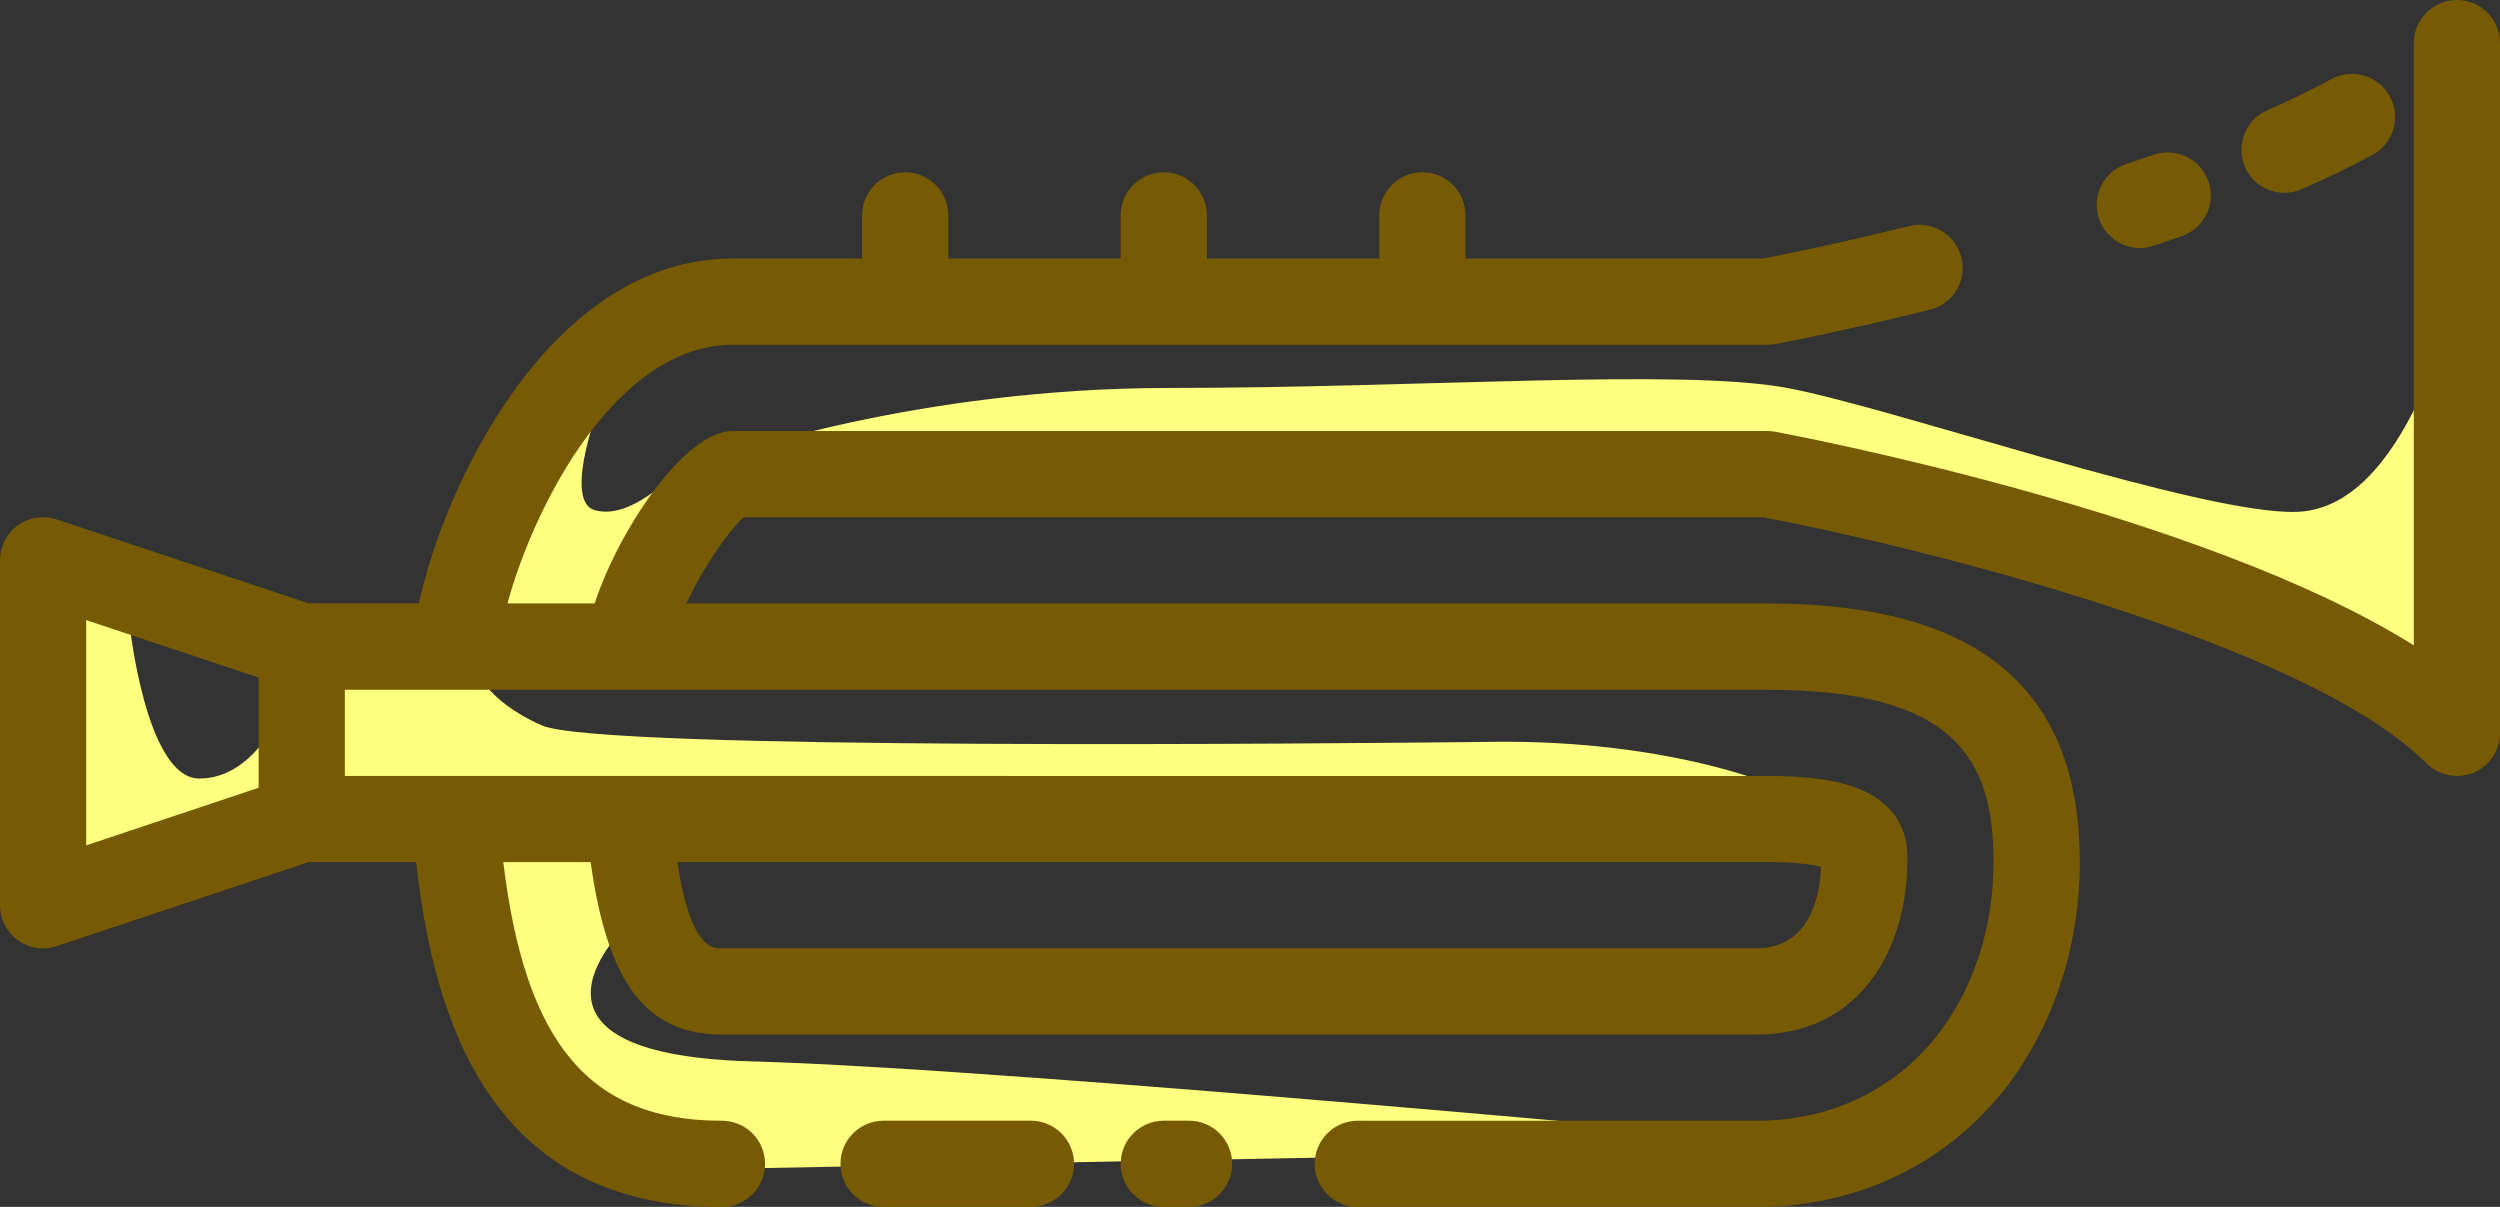 <?xml version="1.0" encoding="utf-8"?>
<!-- Generator: Adobe Illustrator 24.0.2, SVG Export Plug-In . SVG Version: 6.00 Build 0)  -->
<svg version="1.1" id="Layer_1" xmlns="http://www.w3.org/2000/svg" xmlns:xlink="http://www.w3.org/1999/xlink" x="0px" y="0px"
	 viewBox="0 0 388 187.31" style="enable-background:new 0 0 388 187.31;" xml:space="preserve">
<rect x="0" y="0" width="388" height="187.31" fill="#333333" stroke="none"/>
<style type="text/css">
	.st0{fill:#FFFF80;}
	.st1{fill:#775B04;}
</style>
<g>
	<path class="st0" d="M30.94,120.83c-8.36,0-10.87-24.24-10.87-24.24L9.2,92.4l-2.51,48.08l40.14-13.38l-3.34-16.31
		C43.48,110.79,39.3,120.83,30.94,120.83L30.94,120.83z M289.43,130.92c-0.48-0.49-1-1.04-1.78-1.85
		C287.65,129.06,288.57,130.03,289.43,130.92L289.43,130.92z M289.43,130.92c0.07,0.08,0.24,0.24,0.31,0.29
		C289.64,131.1,289.53,131.02,289.43,130.92L289.43,130.92z M84.14,112.6c-8.94-3.89-10.56-9.2-10.56-9.2l-22.29-2.51l-2.8,26.21
		l25.09-0.13l-0.55,21.61c2.8,24.25,36.51,32.87,36.51,32.87l177.82-3.34c0,0-129.32-12.26-170.59-13.38
		c-41.26-1.1-19.18-21.45-19.18-21.45l1.33-15.89l-13.88-0.44l20.85-0.11l181.74,2.22c-7.24-7.53-29.82-14.22-55.48-13.93
		C206.54,115.4,93.11,116.52,84.14,112.6L84.14,112.6z M356.51,79.44c-14.5,0.55-62.72-16.18-79.15-19.23c-16.46-3.06-56.6,0-95.9,0
		c-39.3,0-69.2,10.66-69.2,10.66c0,0,126.06,2.72,160.63,2.72c34.57,0,106.49,36.51,106.49,36.51V53.23
		C377.42,56.31,370.99,78.89,356.51,79.44L356.51,79.44z M104.53,73.59c0,0-6.69,7.24-12.26,5.57c-5.57-1.67,2.22-20.36,2.22-20.36
		c-12.54,0.84-21.45,35.7-21.45,35.7l25.24,2.25L104.53,73.59z M104.53,73.59"/>
	<path class="st1" d="M354.55,29.92c0.92,0,1.83-0.19,2.72-0.57c3.95-1.75,7.63-3.53,10.93-5.3c3.26-1.78,4.49-5.83,2.71-9.07
		c-1.75-3.24-5.8-4.47-9.04-2.72c-3.01,1.62-6.38,3.26-10.03,4.88c-3.37,1.49-4.89,5.44-3.4,8.81
		C349.53,28.46,351.99,29.92,354.55,29.92L354.55,29.92z M332.11,38.49c0.68,0,1.41-0.11,2.11-0.34c1.47-0.5,2.95-0.99,4.42-1.51
		c3.48-1.23,5.33-5.04,4.1-8.52c-1.22-3.47-5.02-5.3-8.52-4.1c-1.41,0.5-2.82,0.96-4.23,1.44c-3.5,1.17-5.41,4.96-4.24,8.46
		C326.7,36.71,329.31,38.49,332.11,38.49L332.11,38.49z M332.11,38.49"/>
	<path class="st1" d="M381.31,0c-3.69,0-6.69,3-6.69,6.69v93.47C341.83,79.55,278.54,67.58,275.51,67
		c-0.42-0.05-0.82-0.11-1.23-0.11H113.72c-7.47,0-17.69,15.37-21.43,26.76H78.76c4.11-15.13,16.83-40.14,34.97-40.14h160.55
		c0.42,0,0.81-0.05,1.23-0.11c0.39-0.07,10.13-1.91,24.01-5.33c3.59-0.86,5.78-4.49,4.89-8.08c-0.89-3.61-4.49-5.77-8.1-4.91
		c-11.58,2.85-20.36,4.6-22.66,5.04h-46.2v-6.69c0-3.69-3-6.69-6.69-6.69c-3.69,0-6.69,3-6.69,6.69v6.69h-26.76v-6.69
		c0-3.69-3-6.69-6.69-6.69c-3.69,0-6.69,3-6.69,6.69v6.69h-26.76v-6.69c0-3.69-3-6.69-6.69-6.69c-3.69,0-6.69,3-6.69,6.69v6.69
		h-20.07c-27.91,0-44.55,34.42-48.71,53.52H47.9L8.8,80.62c-2.03-0.68-4.28-0.34-6.03,0.91C1.02,82.81,0,84.83,0,86.97v53.52
		c0,2.14,1.02,4.15,2.77,5.43c1.18,0.84,2.53,1.26,3.92,1.26c0.7,0,1.44-0.11,2.11-0.34l39.12-13.04h16.67
		c2.72,24.59,11.58,53.52,47.46,53.52c3.69,0,6.69-3,6.69-6.69c0-3.69-3-6.69-6.69-6.69c-20.41,0-30.52-11.79-33.94-40.14h13.56
		c2.59,18.81,8.68,26.76,20.38,26.76H272.6c16.18,0,23.41-13.43,23.41-26.94c0.05-1.38,0.15-5.04-2.93-8.23
		c-3.32-3.43-9.12-4.96-18.81-4.96H53.52v-13.38h220.76c29.13,0,35.12,10.69,35.12,26.76c0,10.24-3.19,19.92-8.96,27.17
		c-6.72,8.36-16.59,12.96-27.83,12.96h-61.88c-3.69,0-6.69,3-6.69,6.69c0,3.69,3,6.69,6.69,6.69h61.88
		c15.37,0,28.92-6.38,38.29-17.98c7.65-9.67,11.89-22.29,11.89-35.54c0-27.02-15.86-40.14-48.5-40.14H106.54
		c2.53-5.57,6.55-11.27,8.86-13.38h158.25c22.81,4.31,83.94,19.18,102.93,38.18c1.28,1.28,2.98,1.96,4.73,1.96
		c0.86,0,1.72-0.15,2.56-0.49c2.51-1.05,4.13-3.51,4.13-6.2V6.69C388,3,385,0,381.31,0L381.31,0z M274.28,133.79
		c4.6,0,7.08,0.42,8.34,0.73c-0.11,3.74-1.33,12.65-10.01,12.65H112.05c-1.54,0-4.88,0-6.93-13.38H274.28z M13.38,96.24l26.76,8.91
		v17.11l-26.76,8.94V96.24z"/>
	<path class="st1" d="M184.54,173.93h-3.92c-3.69,0-6.69,3-6.69,6.69c0,3.69,3,6.69,6.69,6.69h3.92c3.69,0,6.69-3,6.69-6.69
		C191.23,176.93,188.23,173.93,184.54,173.93L184.54,173.93z M160,173.93h-22.87c-3.69,0-6.69,3-6.69,6.69c0,3.69,3,6.69,6.69,6.69
		H160c3.69,0,6.69-3,6.69-6.69C166.69,176.93,163.69,173.93,160,173.93L160,173.93z M160,173.93"/>
</g>
</svg>
